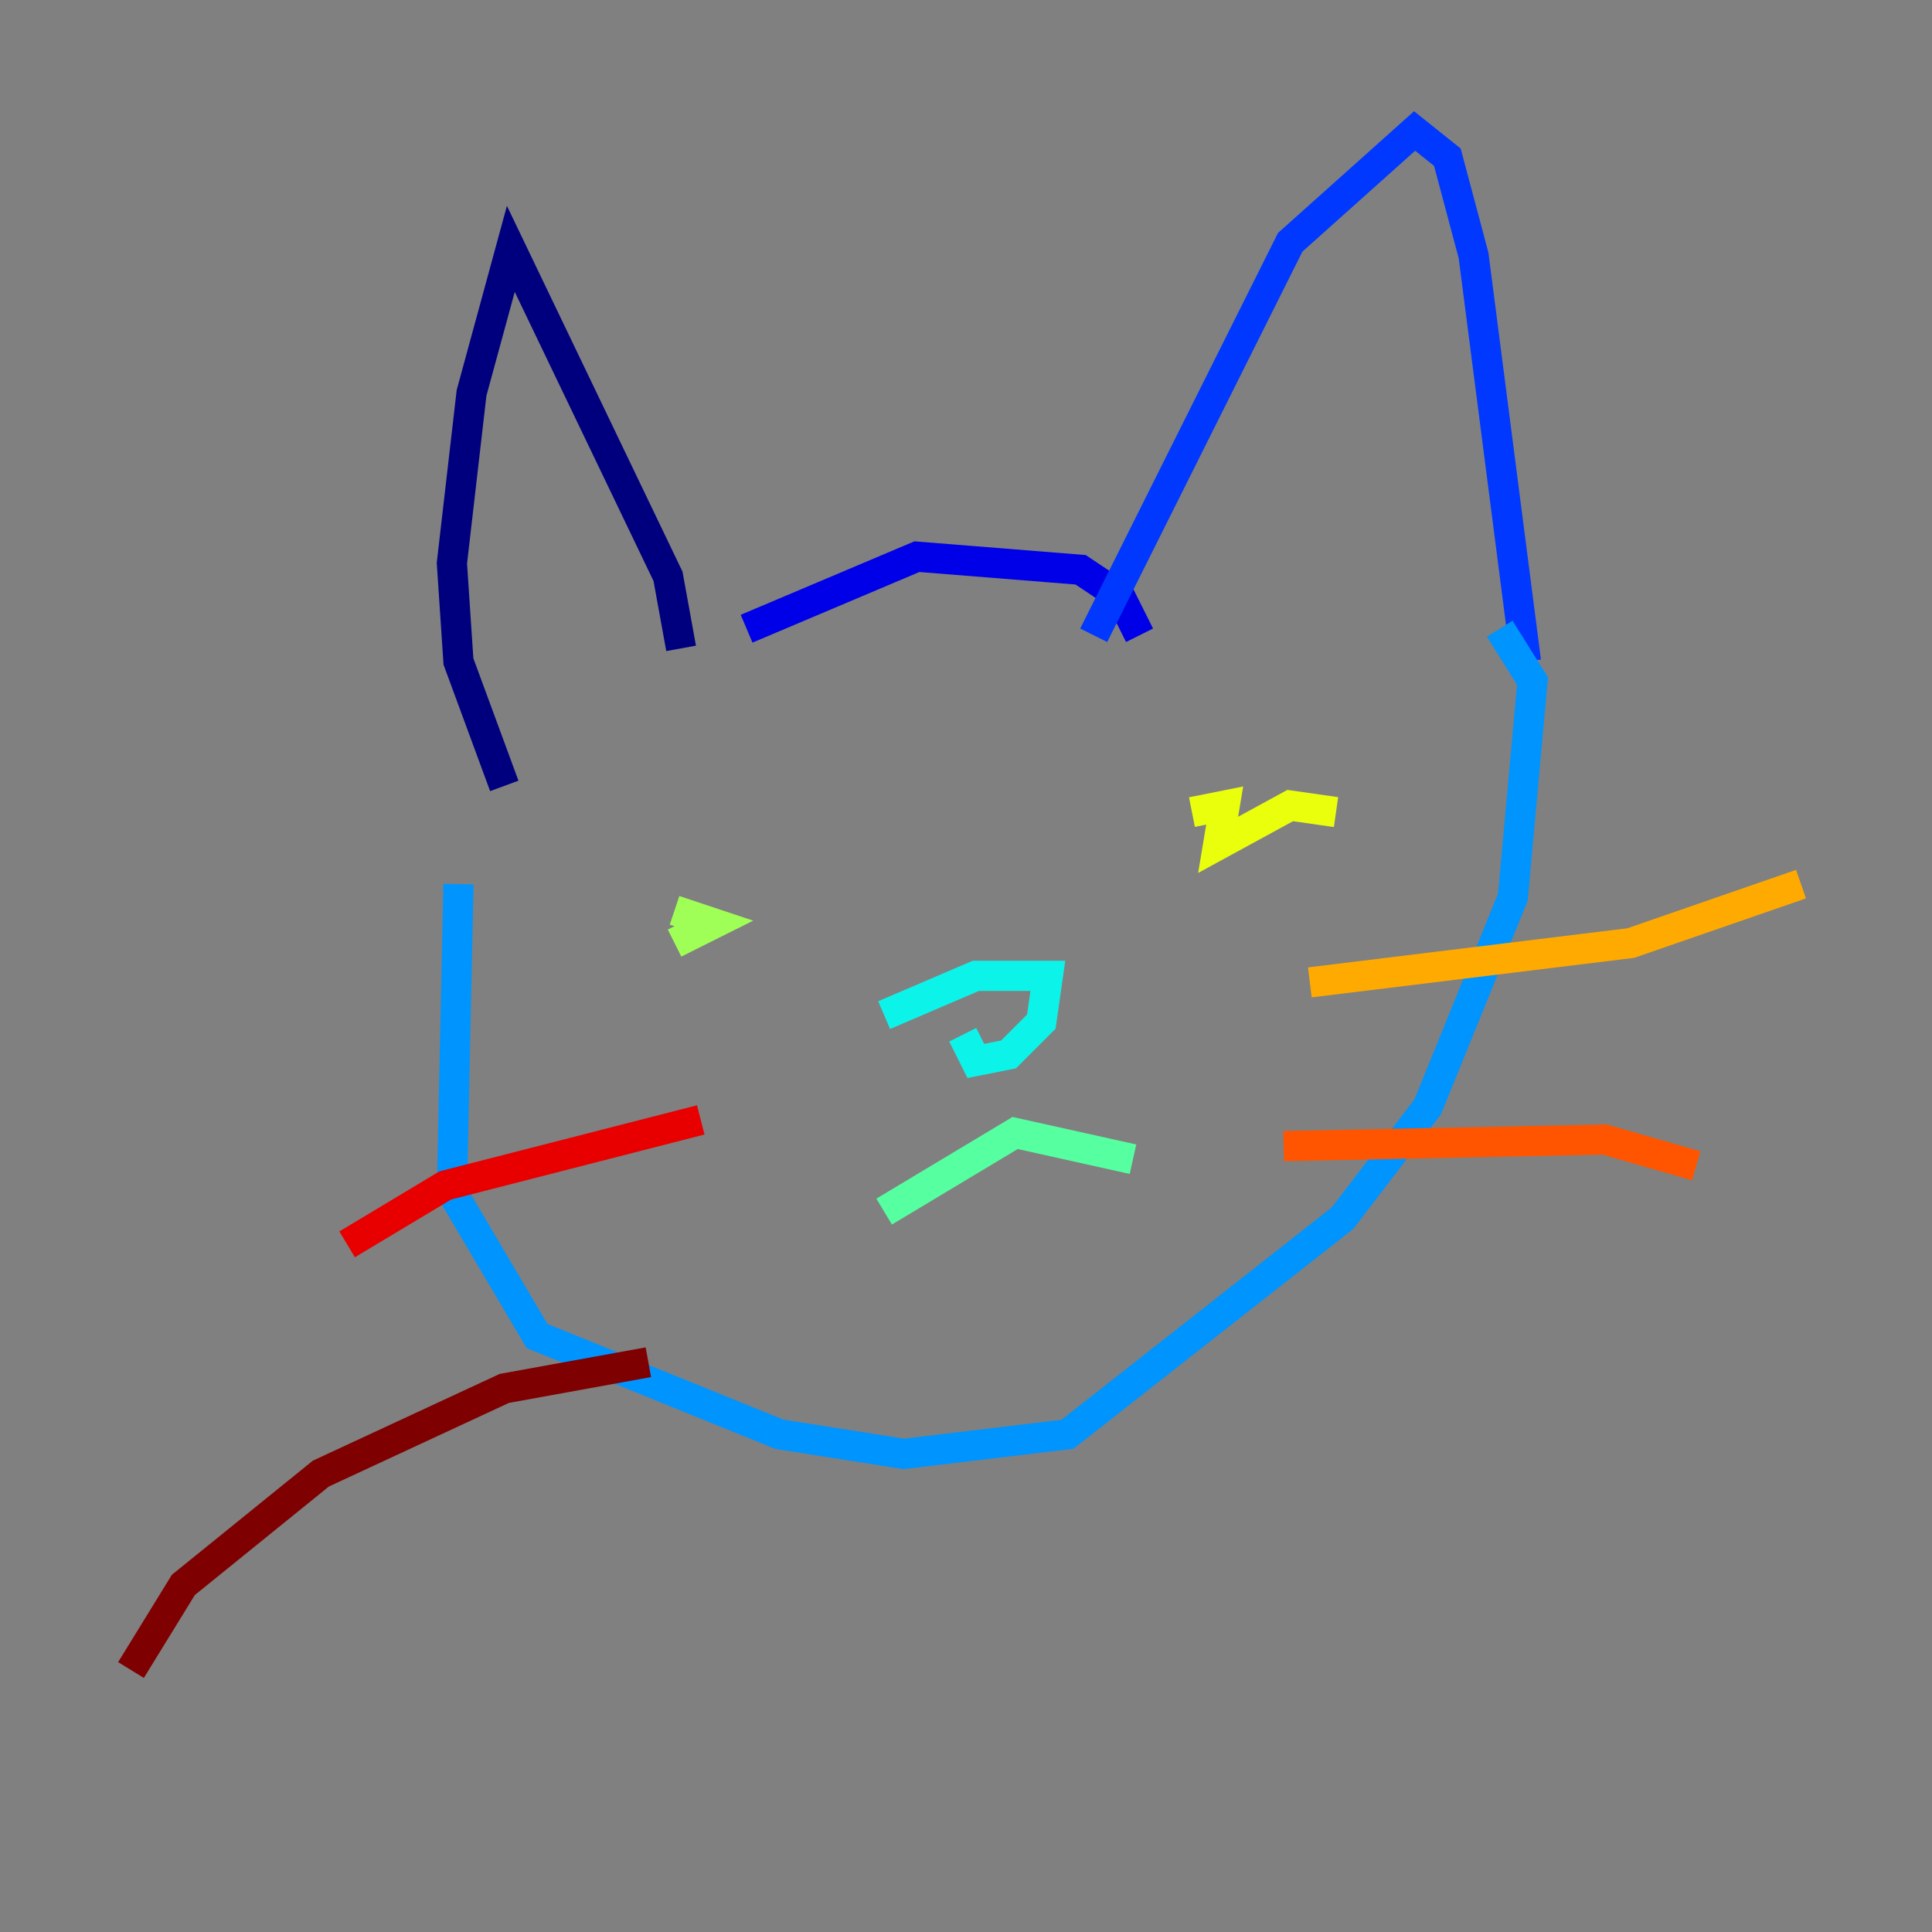 <?xml version="1.0" encoding="utf-8" ?>
<svg baseProfile="tiny" height="128" version="1.2" viewBox="0,0,128,128" width="128" xmlns="http://www.w3.org/2000/svg" xmlns:ev="http://www.w3.org/2001/xml-events" xmlns:xlink="http://www.w3.org/1999/xlink"><rect x="0" y="0" width="128" height="128" fill="#808080" stroke="none"/><defs /><polyline fill="none" points="33.41,52.068 30.373,43.824 29.939,37.315 31.241,26.034 33.844,16.488 44.258,38.183 45.125,42.956" stroke="#00007f" stroke-width="2" /><polyline fill="none" points="49.464,41.654 60.746,36.881 71.593,37.749 74.197,39.485 75.498,42.088" stroke="#0000e8" stroke-width="2" /><polyline fill="none" points="72.461,42.088 85.478,16.054 93.722,8.678 95.891,10.414 97.627,16.922 101.098,43.824" stroke="#0038ff" stroke-width="2" /><polyline fill="none" points="30.373,58.576 29.939,78.969 35.58,88.515 51.634,95.024 59.878,96.325 70.725,95.024 88.949,80.705 94.59,73.329 100.231,59.444 101.532,45.125 99.363,41.654" stroke="#0094ff" stroke-width="2" /><polyline fill="none" points="58.576,67.254 64.651,64.651 69.424,64.651 68.99,67.688 66.82,69.858 64.651,70.291 63.783,68.556" stroke="#0cf4ea" stroke-width="2" /><polyline fill="none" points="58.576,80.271 67.254,75.064 75.064,76.8" stroke="#56ffa0" stroke-width="2" /><polyline fill="none" points="44.691,62.481 47.295,61.18 44.691,60.312" stroke="#a0ff56" stroke-width="2" /><polyline fill="none" points="78.969,53.803 81.139,53.37 80.705,55.973 85.478,53.37 88.515,53.803" stroke="#eaff0c" stroke-width="2" /><polyline fill="none" points="86.78,65.085 108.041,62.481 119.322,58.576" stroke="#ffaa00" stroke-width="2" /><polyline fill="none" points="85.044,75.932 106.305,75.498 112.38,77.234" stroke="#ff5500" stroke-width="2" /><polyline fill="none" points="46.427,74.197 29.505,78.536 22.997,82.441" stroke="#e80000" stroke-width="2" /><polyline fill="none" points="42.956,90.251 33.41,91.986 21.261,97.627 12.149,105.003 8.678,110.644" stroke="#7f0000" stroke-width="2" /></svg>